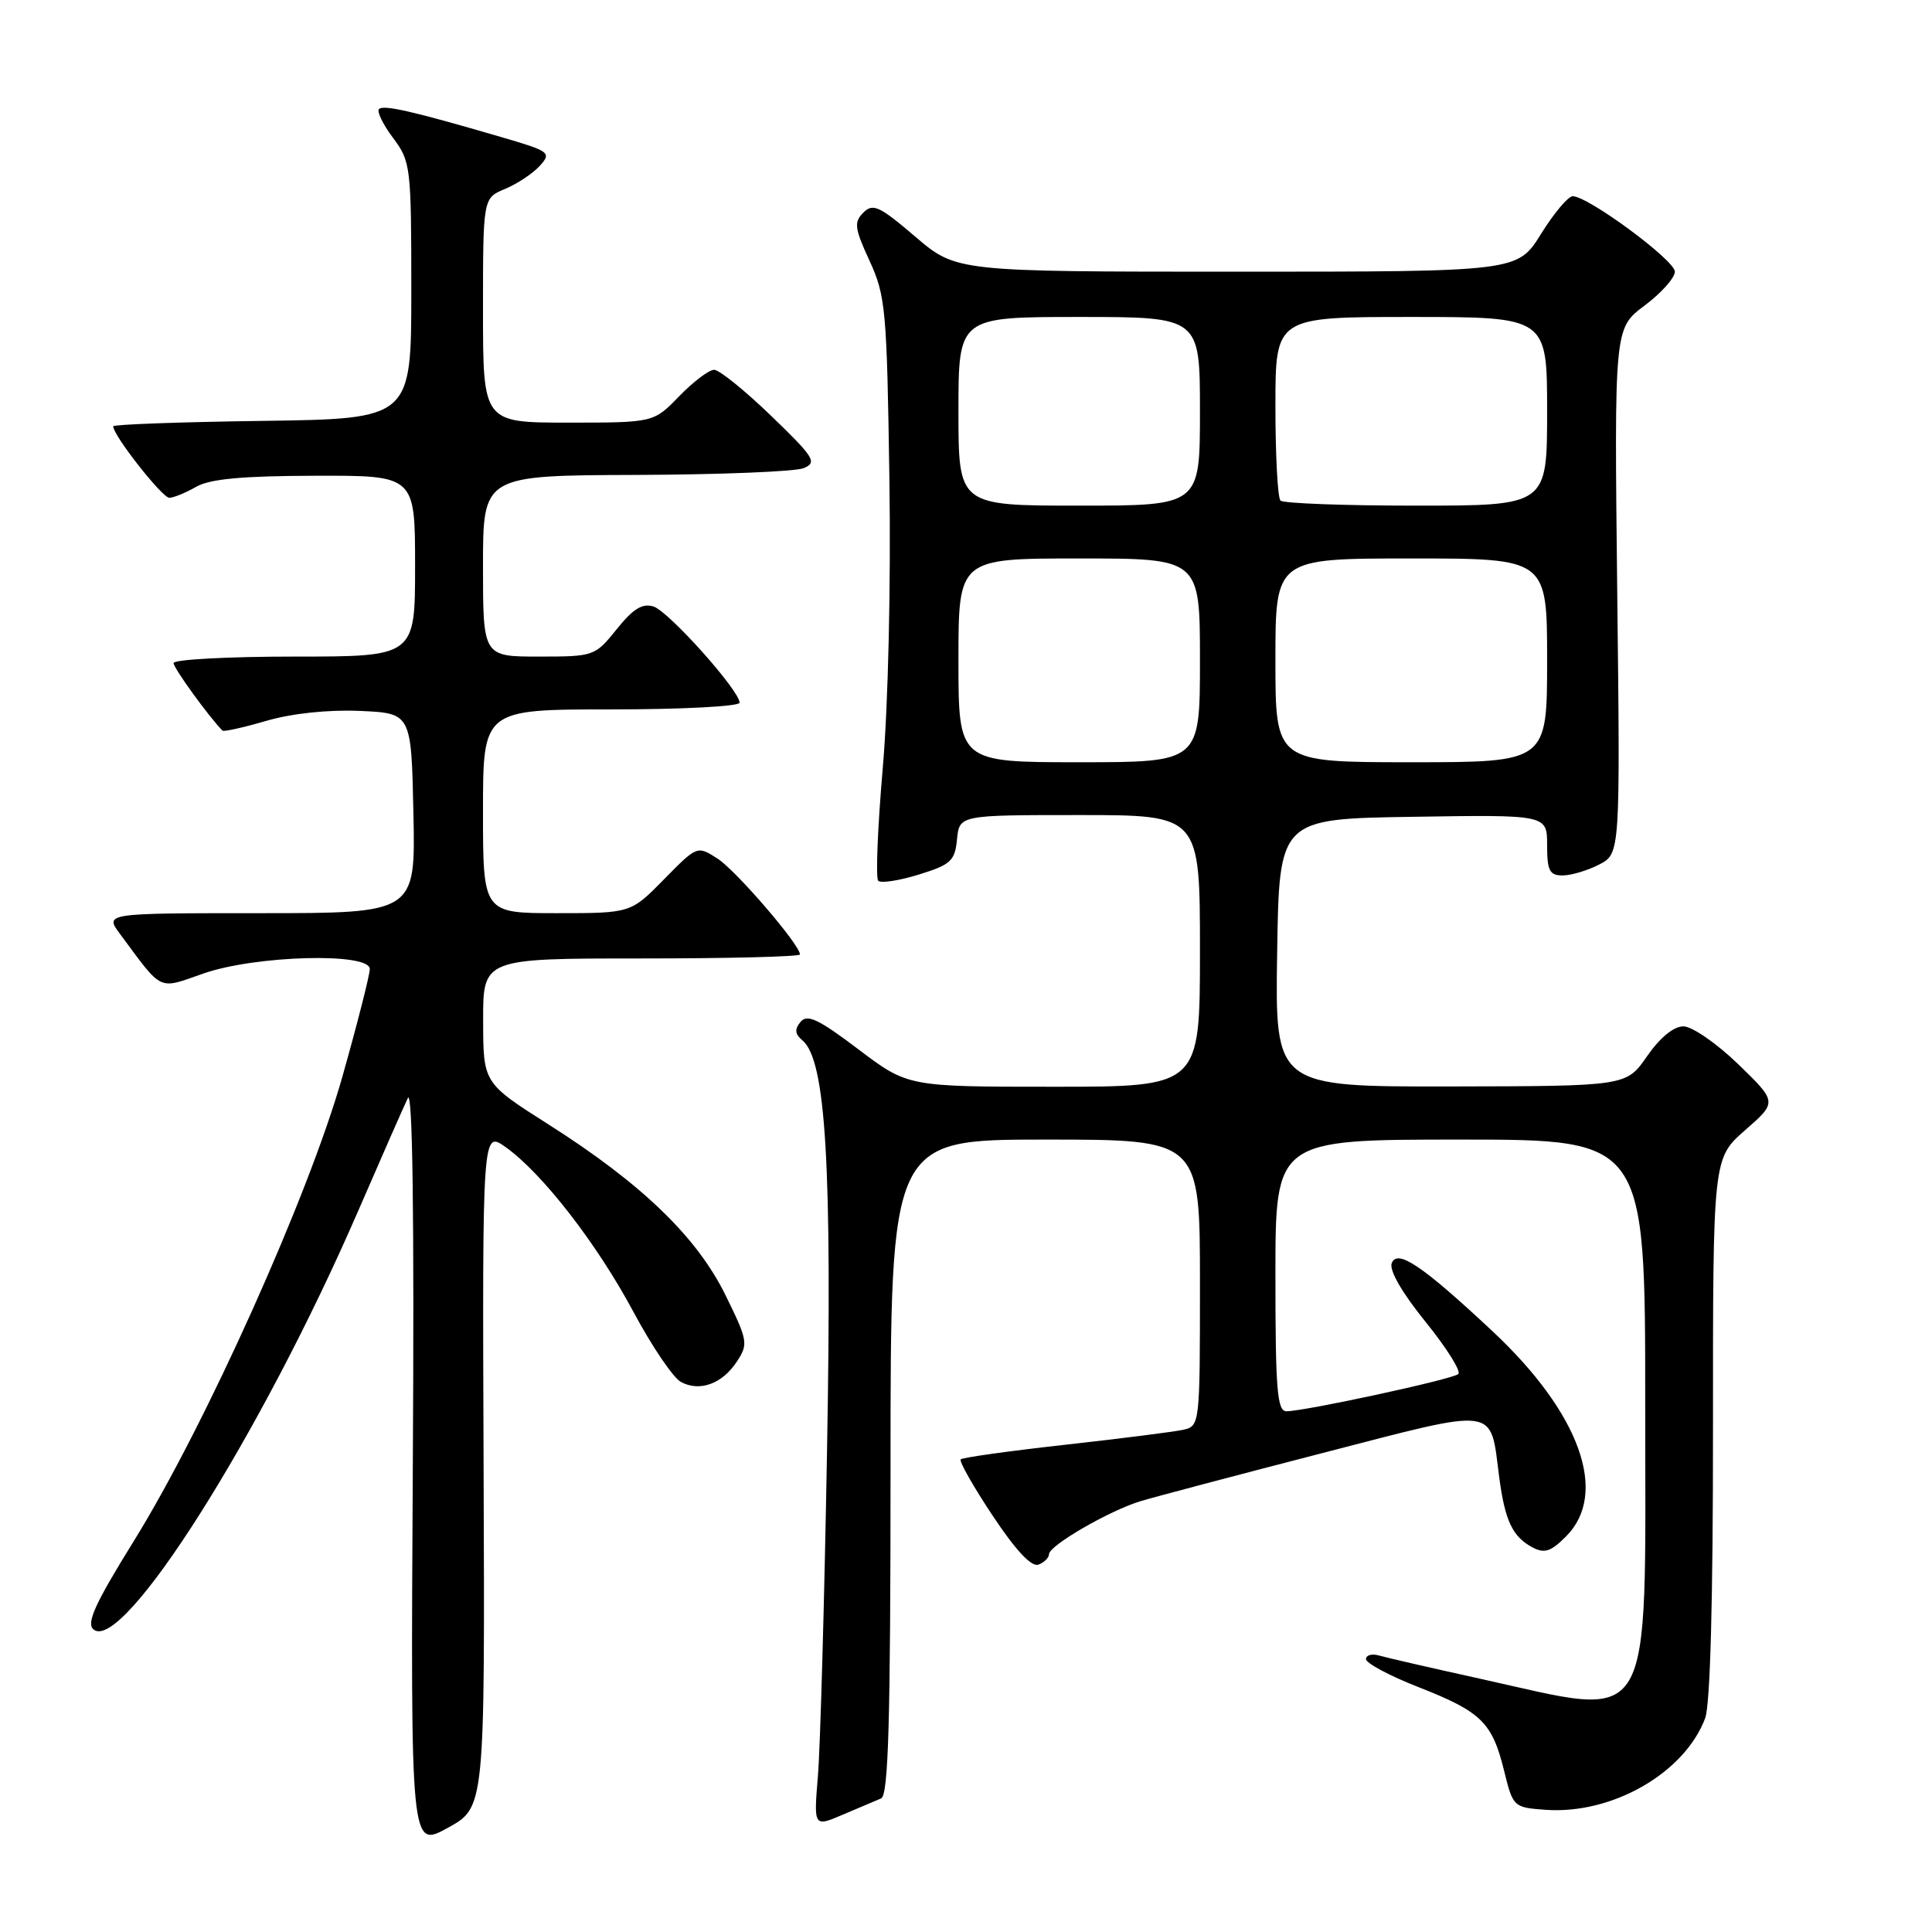 <?xml version="1.0" encoding="UTF-8" standalone="no"?>
<!DOCTYPE svg PUBLIC "-//W3C//DTD SVG 1.1//EN" "http://www.w3.org/Graphics/SVG/1.1/DTD/svg11.dtd" >
<svg xmlns="http://www.w3.org/2000/svg" xmlns:xlink="http://www.w3.org/1999/xlink" version="1.1" viewBox="0 0 256 256">
 <g >
 <path fill="currentColor"
d=" M 64.08 194.65 C 63.91 149.80 63.91 149.80 67.00 152.00 C 71.86 155.46 79.09 164.78 83.94 173.84 C 86.38 178.40 89.21 182.58 90.23 183.12 C 92.72 184.46 95.72 183.36 97.65 180.40 C 99.17 178.09 99.09 177.62 96.11 171.57 C 92.32 163.88 85.00 156.82 72.69 149.00 C 64.03 143.50 64.03 143.50 64.02 135.25 C 64.00 127.00 64.00 127.00 85.00 127.00 C 96.55 127.00 106.00 126.76 106.00 126.47 C 106.00 125.19 97.52 115.34 95.08 113.77 C 92.38 112.04 92.38 112.04 87.98 116.52 C 83.58 121.00 83.58 121.00 73.79 121.00 C 64.00 121.00 64.00 121.00 64.00 107.50 C 64.00 94.00 64.00 94.00 81.00 94.00 C 90.35 94.00 98.00 93.60 98.00 93.11 C 98.00 91.50 88.61 81.01 86.60 80.37 C 85.12 79.90 83.89 80.66 81.72 83.37 C 78.84 86.95 78.71 87.00 71.40 87.00 C 64.00 87.00 64.00 87.00 64.00 75.00 C 64.00 63.00 64.00 63.00 84.25 62.93 C 95.39 62.89 105.40 62.49 106.50 62.03 C 108.31 61.28 107.89 60.61 102.18 55.10 C 98.70 51.74 95.30 49.00 94.63 49.00 C 93.95 49.00 91.87 50.57 90.00 52.50 C 86.61 56.00 86.61 56.00 75.30 56.00 C 64.00 56.00 64.00 56.00 64.00 41.12 C 64.00 26.24 64.00 26.24 66.93 25.03 C 68.54 24.36 70.60 22.99 71.52 21.98 C 73.11 20.22 72.88 20.05 66.34 18.14 C 54.70 14.74 50.82 13.85 50.22 14.45 C 49.90 14.76 50.74 16.48 52.07 18.26 C 54.42 21.39 54.50 22.05 54.50 38.50 C 54.50 55.50 54.50 55.50 34.75 55.77 C 23.89 55.92 15.00 56.24 15.00 56.49 C 15.00 57.70 21.52 66.00 22.44 65.96 C 23.02 65.95 24.62 65.29 26.00 64.50 C 27.81 63.46 32.15 63.06 41.75 63.04 C 55.00 63.00 55.00 63.00 55.00 75.00 C 55.00 87.00 55.00 87.00 39.00 87.00 C 30.20 87.00 23.00 87.39 23.00 87.86 C 23.00 88.53 27.68 94.99 29.48 96.81 C 29.65 96.98 32.27 96.40 35.31 95.51 C 38.69 94.53 43.49 94.02 47.67 94.20 C 54.50 94.50 54.50 94.50 54.78 107.75 C 55.06 121.00 55.06 121.00 34.46 121.00 C 13.86 121.00 13.86 121.00 15.90 123.75 C 21.65 131.50 20.85 131.12 27.00 128.98 C 33.88 126.59 49.00 126.18 49.00 128.40 C 49.00 129.16 47.37 135.58 45.37 142.65 C 40.95 158.32 27.21 188.91 17.74 204.18 C 12.59 212.49 11.40 215.09 12.39 215.91 C 16.25 219.11 34.58 190.14 47.44 160.50 C 50.54 153.35 53.51 146.60 54.04 145.50 C 54.67 144.20 54.90 161.16 54.70 194.20 C 54.41 244.91 54.41 244.91 59.33 242.20 C 64.25 239.50 64.25 239.50 64.08 194.65 Z  M 116.75 238.30 C 117.72 237.90 118.00 228.17 118.00 194.39 C 118.00 151.00 118.00 151.00 138.50 151.00 C 159.00 151.00 159.00 151.00 159.00 169.98 C 159.00 188.85 158.99 188.96 156.75 189.46 C 155.51 189.73 148.48 190.62 141.12 191.44 C 133.76 192.26 127.54 193.13 127.30 193.37 C 127.06 193.61 128.96 196.97 131.53 200.83 C 134.59 205.44 136.68 207.67 137.60 207.32 C 138.37 207.03 139.00 206.40 139.00 205.94 C 139.00 204.79 147.02 200.15 151.17 198.90 C 153.00 198.35 163.84 195.48 175.26 192.53 C 198.78 186.45 197.42 186.26 198.65 195.71 C 199.41 201.49 200.41 203.61 203.03 205.02 C 204.65 205.88 205.48 205.62 207.51 203.58 C 213.19 197.90 209.37 187.25 197.75 176.38 C 188.47 167.70 185.15 165.46 184.41 167.38 C 184.05 168.31 185.79 171.32 188.90 175.16 C 191.69 178.61 193.64 181.72 193.23 182.07 C 192.44 182.77 172.87 187.00 170.46 187.00 C 169.23 187.00 169.00 184.13 169.00 169.00 C 169.00 151.00 169.00 151.00 193.50 151.00 C 218.00 151.00 218.00 151.00 218.00 186.00 C 218.00 230.14 219.53 227.60 196.12 222.44 C 189.73 221.03 183.71 219.65 182.75 219.37 C 181.79 219.09 181.00 219.31 181.00 219.84 C 181.00 220.38 184.14 222.06 187.98 223.56 C 196.28 226.82 197.72 228.22 199.30 234.63 C 200.48 239.44 200.55 239.50 204.81 239.81 C 213.61 240.44 223.21 234.94 225.94 227.68 C 226.62 225.89 226.99 211.95 226.98 189.18 C 226.97 153.50 226.97 153.50 231.23 149.76 C 235.50 146.03 235.50 146.03 230.32 141.01 C 227.48 138.26 224.21 136.00 223.06 136.00 C 221.76 136.00 219.95 137.49 218.24 139.96 C 215.50 143.92 215.50 143.92 192.23 143.96 C 168.95 144.00 168.95 144.00 169.23 126.25 C 169.50 108.50 169.50 108.50 187.25 108.23 C 205.00 107.95 205.00 107.95 205.00 111.98 C 205.00 115.37 205.32 116.00 207.05 116.00 C 208.18 116.00 210.36 115.35 211.89 114.56 C 214.69 113.11 214.69 113.11 214.29 78.31 C 213.90 43.50 213.90 43.50 217.90 40.50 C 220.11 38.85 221.92 36.83 221.93 36.00 C 221.95 34.50 210.44 26.00 208.39 26.00 C 207.79 26.00 205.90 28.25 204.19 31.00 C 201.08 36.00 201.08 36.00 163.90 36.00 C 126.72 36.00 126.72 36.00 121.28 31.36 C 116.53 27.30 115.67 26.90 114.40 28.17 C 113.13 29.44 113.23 30.24 115.22 34.56 C 117.35 39.18 117.52 41.05 117.85 63.50 C 118.06 77.45 117.69 93.48 116.97 101.78 C 116.29 109.64 116.02 116.36 116.37 116.71 C 116.73 117.06 119.15 116.69 121.76 115.88 C 126.00 114.57 126.53 114.07 126.81 111.21 C 127.13 108.00 127.13 108.00 143.06 108.00 C 159.00 108.00 159.00 108.00 159.00 126.00 C 159.00 144.00 159.00 144.00 139.65 144.00 C 120.30 144.00 120.30 144.00 113.74 139.04 C 108.47 135.05 106.97 134.33 106.08 135.40 C 105.26 136.39 105.33 137.02 106.32 137.85 C 109.43 140.43 110.26 154.31 109.59 192.00 C 109.24 212.07 108.69 231.56 108.38 235.30 C 107.82 242.10 107.82 242.10 111.66 240.46 C 113.77 239.56 116.06 238.59 116.75 238.30 Z  M 127.00 87.50 C 127.00 74.00 127.00 74.00 143.00 74.00 C 159.00 74.00 159.00 74.00 159.00 87.50 C 159.00 101.00 159.00 101.00 143.00 101.00 C 127.00 101.00 127.00 101.00 127.00 87.50 Z  M 169.00 87.50 C 169.00 74.00 169.00 74.00 187.00 74.00 C 205.00 74.00 205.00 74.00 205.00 87.50 C 205.00 101.00 205.00 101.00 187.00 101.00 C 169.00 101.00 169.00 101.00 169.00 87.50 Z  M 127.00 54.50 C 127.00 42.00 127.00 42.00 143.00 42.00 C 159.00 42.00 159.00 42.00 159.00 54.50 C 159.00 67.00 159.00 67.00 143.00 67.00 C 127.00 67.00 127.00 67.00 127.00 54.50 Z  M 169.67 66.33 C 169.30 65.97 169.00 60.34 169.00 53.83 C 169.00 42.00 169.00 42.00 187.00 42.00 C 205.00 42.00 205.00 42.00 205.00 54.50 C 205.00 67.00 205.00 67.00 187.67 67.00 C 178.13 67.00 170.03 66.70 169.67 66.33 Z "/>
</g>
</svg>